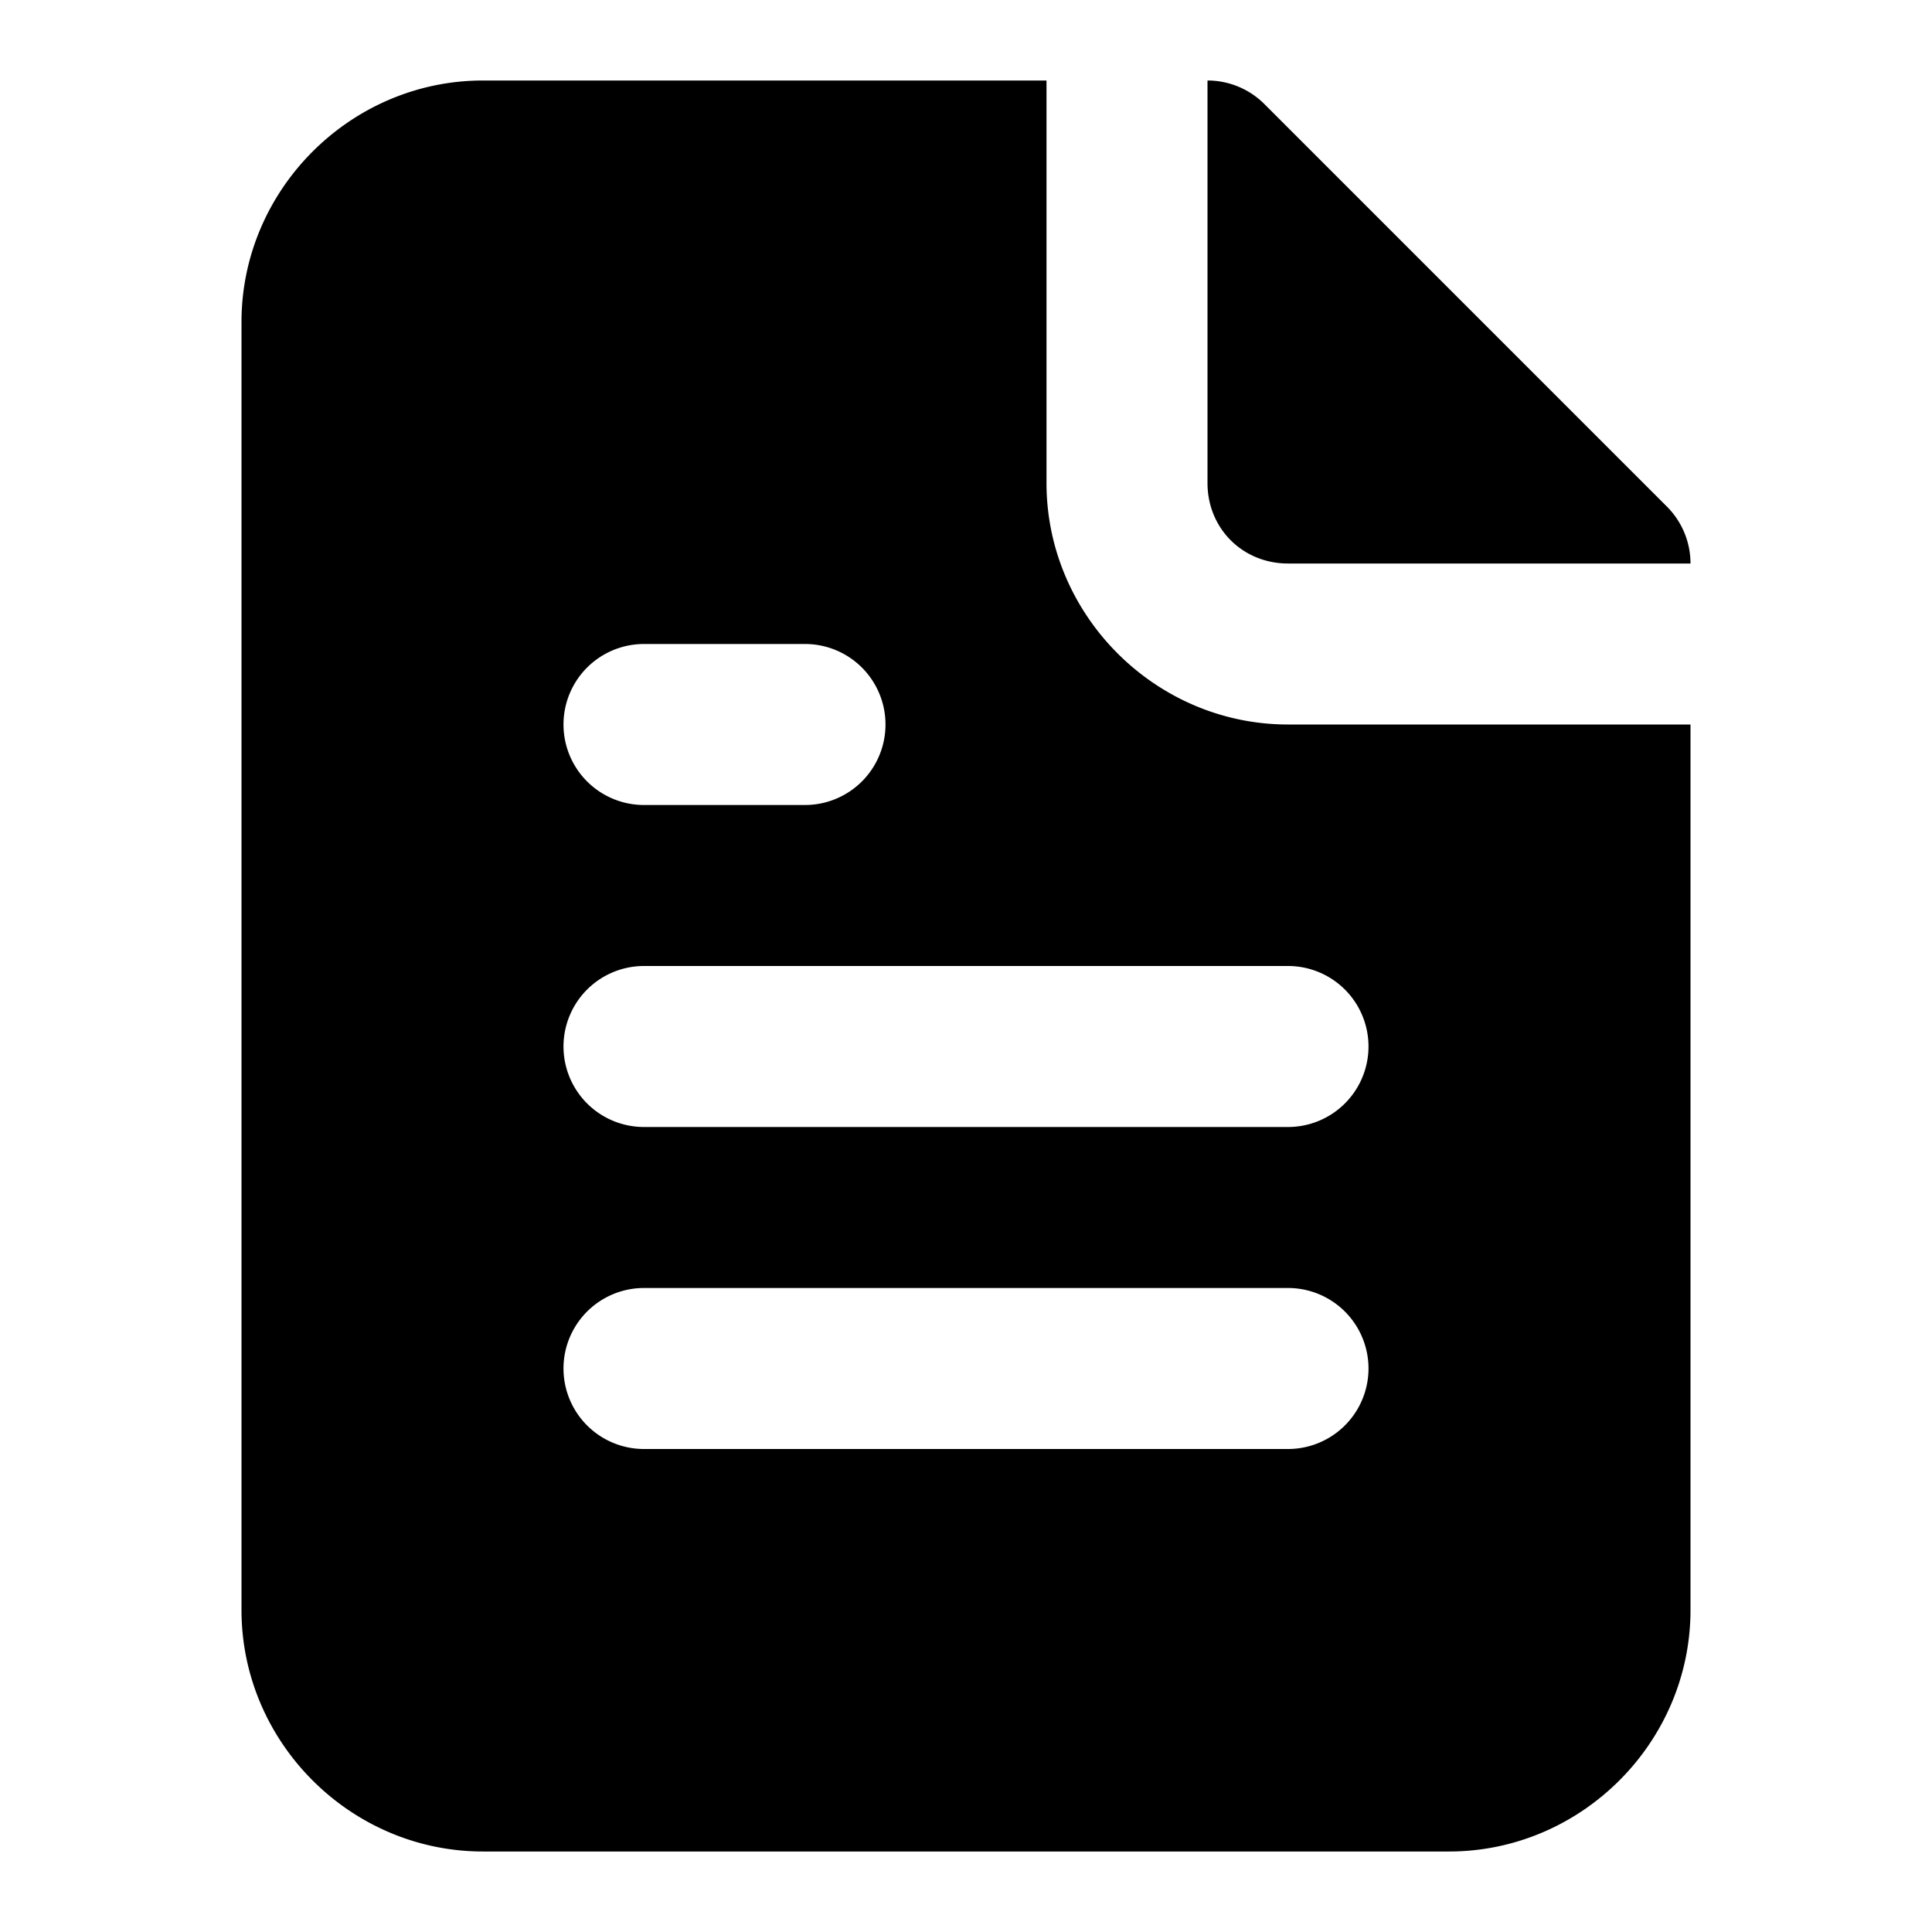 <svg xmlns="http://www.w3.org/2000/svg" width="24" height="24" viewBox="0 0 24 24">
  <path d="M15 1v5c0 .564.436 1 1 1h5a1 1 0 0 0-.293-.707l-5-5A1 1 0 0 0 15 1Z"/>
  <path d="M21 9h-5c-1.645 0-3-1.355-3-3V1H6C4.355 1 3 2.355 3 4v16c0 1.645 1.355 3 3 3h12c1.645 0 3-1.355 3-3zM8 8h2a1 1 0 0 1 0 2H8a1 1 0 0 1 0-2Zm0 4h8a1 1 0 0 1 0 2H8a1 1 0 0 1 0-2Zm0 4h8a1 1 0 0 1 0 2H8a1 1 0 0 1 0-2Z"/>
</svg>
